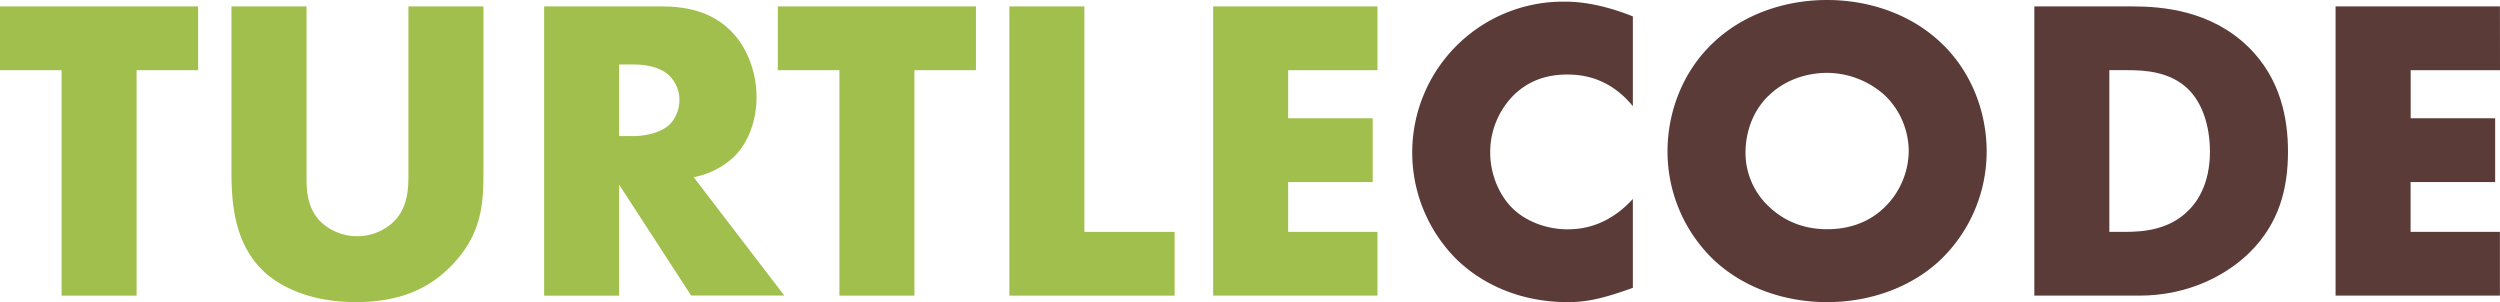 <svg xmlns="http://www.w3.org/2000/svg" viewBox="0 0 1274.47 154.02"><defs><style>.cls-1{fill:#a1bf4c;}.cls-2{fill:#5a3b38;}</style></defs><title>turtle_logo</title><g id="Laag_2" data-name="Laag 2"><g id="Laag_3" data-name="Laag 3"><g id="Laag_1-2" data-name="Laag 1-2"><path class="cls-1" d="M69.63,35.77V150.71H31.39V35.77H0V3.27H101v32.5Z"/><path class="cls-1" d="M156.27,3.27V90.59c0,6.18.22,15.69,7.52,22.76a27.14,27.14,0,0,0,35.8.67c8.85-7.74,8.62-18.57,8.62-26.75v-84h38.24V87.93c0,15.48-.66,31.61-16.57,47.75C217.5,148.28,202,154,181.25,154c-23.21,0-39.79-8-48.85-17.68C119.58,122.42,118,103.63,118,87.93V3.27Z"/><path class="cls-1" d="M337.07,3.27c11.06,0,25.2,1.77,36,13,8.4,8.62,12.6,21.44,12.6,33.15,0,12.6-4.42,23.65-11.71,30.73a41.36,41.36,0,0,1-20.34,10.16l46.2,60.35H352.33l-36.7-56.52v56.59H277.39V3.27Zm-21.44,66.1h7.3c5.74,0,13.92-1.55,18.57-6A18.39,18.39,0,0,0,346.36,51a17.4,17.4,0,0,0-5.09-12.38c-3.53-3.54-9.94-5.75-18.34-5.75h-7.3Z"/><path class="cls-1" d="M466.16,35.77V150.71H427.92V35.77H396.53V3.27h101v32.5Z"/><path class="cls-1" d="M552.8,3.27V118.21h46v32.5H514.56V3.27Z"/><path class="cls-1" d="M702.22,35.77H656.68V60.3h43.11V92.8H656.68v25.41h45.54v32.5H618.44V3.27h83.78Z"/><path class="cls-2" d="M832.41,146.73c-15.25,5.52-23.65,7.29-33.16,7.29-25.64,0-44.87-10.16-57-22.1A76.91,76.91,0,0,1,797.26.84h.67C805,.84,816.49,2,832.41,8.36V54.14C820,38.89,805.41,38,799,38c-11,0-19.45,3.31-26.52,9.72A41.16,41.16,0,0,0,759.69,78c0,10.16,4.2,21.44,11.93,28.73,6.41,6,16.58,10.17,27.41,10.17,5.75,0,19.89-.66,33.38-15.47Z"/><path class="cls-2" d="M989.56,132.14c-15,14.37-36.25,21.88-58.13,21.88s-43.11-7.51-58.14-21.88a76.52,76.52,0,0,1-23.21-55c0-19.67,7.52-40.45,23.21-55.26C888.29,7.51,909.54,0,931.43,0s43.1,7.51,58.13,21.88c15.69,14.81,23.21,35.59,23.21,55.26A76.52,76.52,0,0,1,989.56,132.14Zm-88-83.33c-8,7.73-11.72,18.57-11.72,29a37.45,37.45,0,0,0,11.75,27.33c7.07,6.86,17,11.72,29.84,11.72,13,0,22.76-4.64,29.62-11.49a40.6,40.6,0,0,0,12-28.23,39.77,39.77,0,0,0-11.93-28.29,44.16,44.16,0,0,0-29.64-11.71c-10.61,0-21.89,3.71-29.84,11.67Z"/><path class="cls-2" d="M1037.08,150.71V3.27h50.17c14.81,0,39.57,2,58.58,20.34,17.24,16.58,20.56,37.8,20.56,53.71,0,19.45-4.87,36.7-19.23,51.06-11.72,11.72-31.39,22.33-56.59,22.33Zm38.24-32.5h7.73c9.29,0,22.33-.88,32.28-10.6,4.86-4.65,11.27-13.93,11.27-30.29,0-13.7-4.2-25.42-11.5-32.27-9.06-8.4-21-9.28-30.5-9.28h-9.28Z"/><path class="cls-2" d="M1274.47,35.77h-45.54V60.3H1272V92.8h-43.11v25.41h45.54v32.5h-83.78V3.27h83.78Z"/></g></g></g></svg>